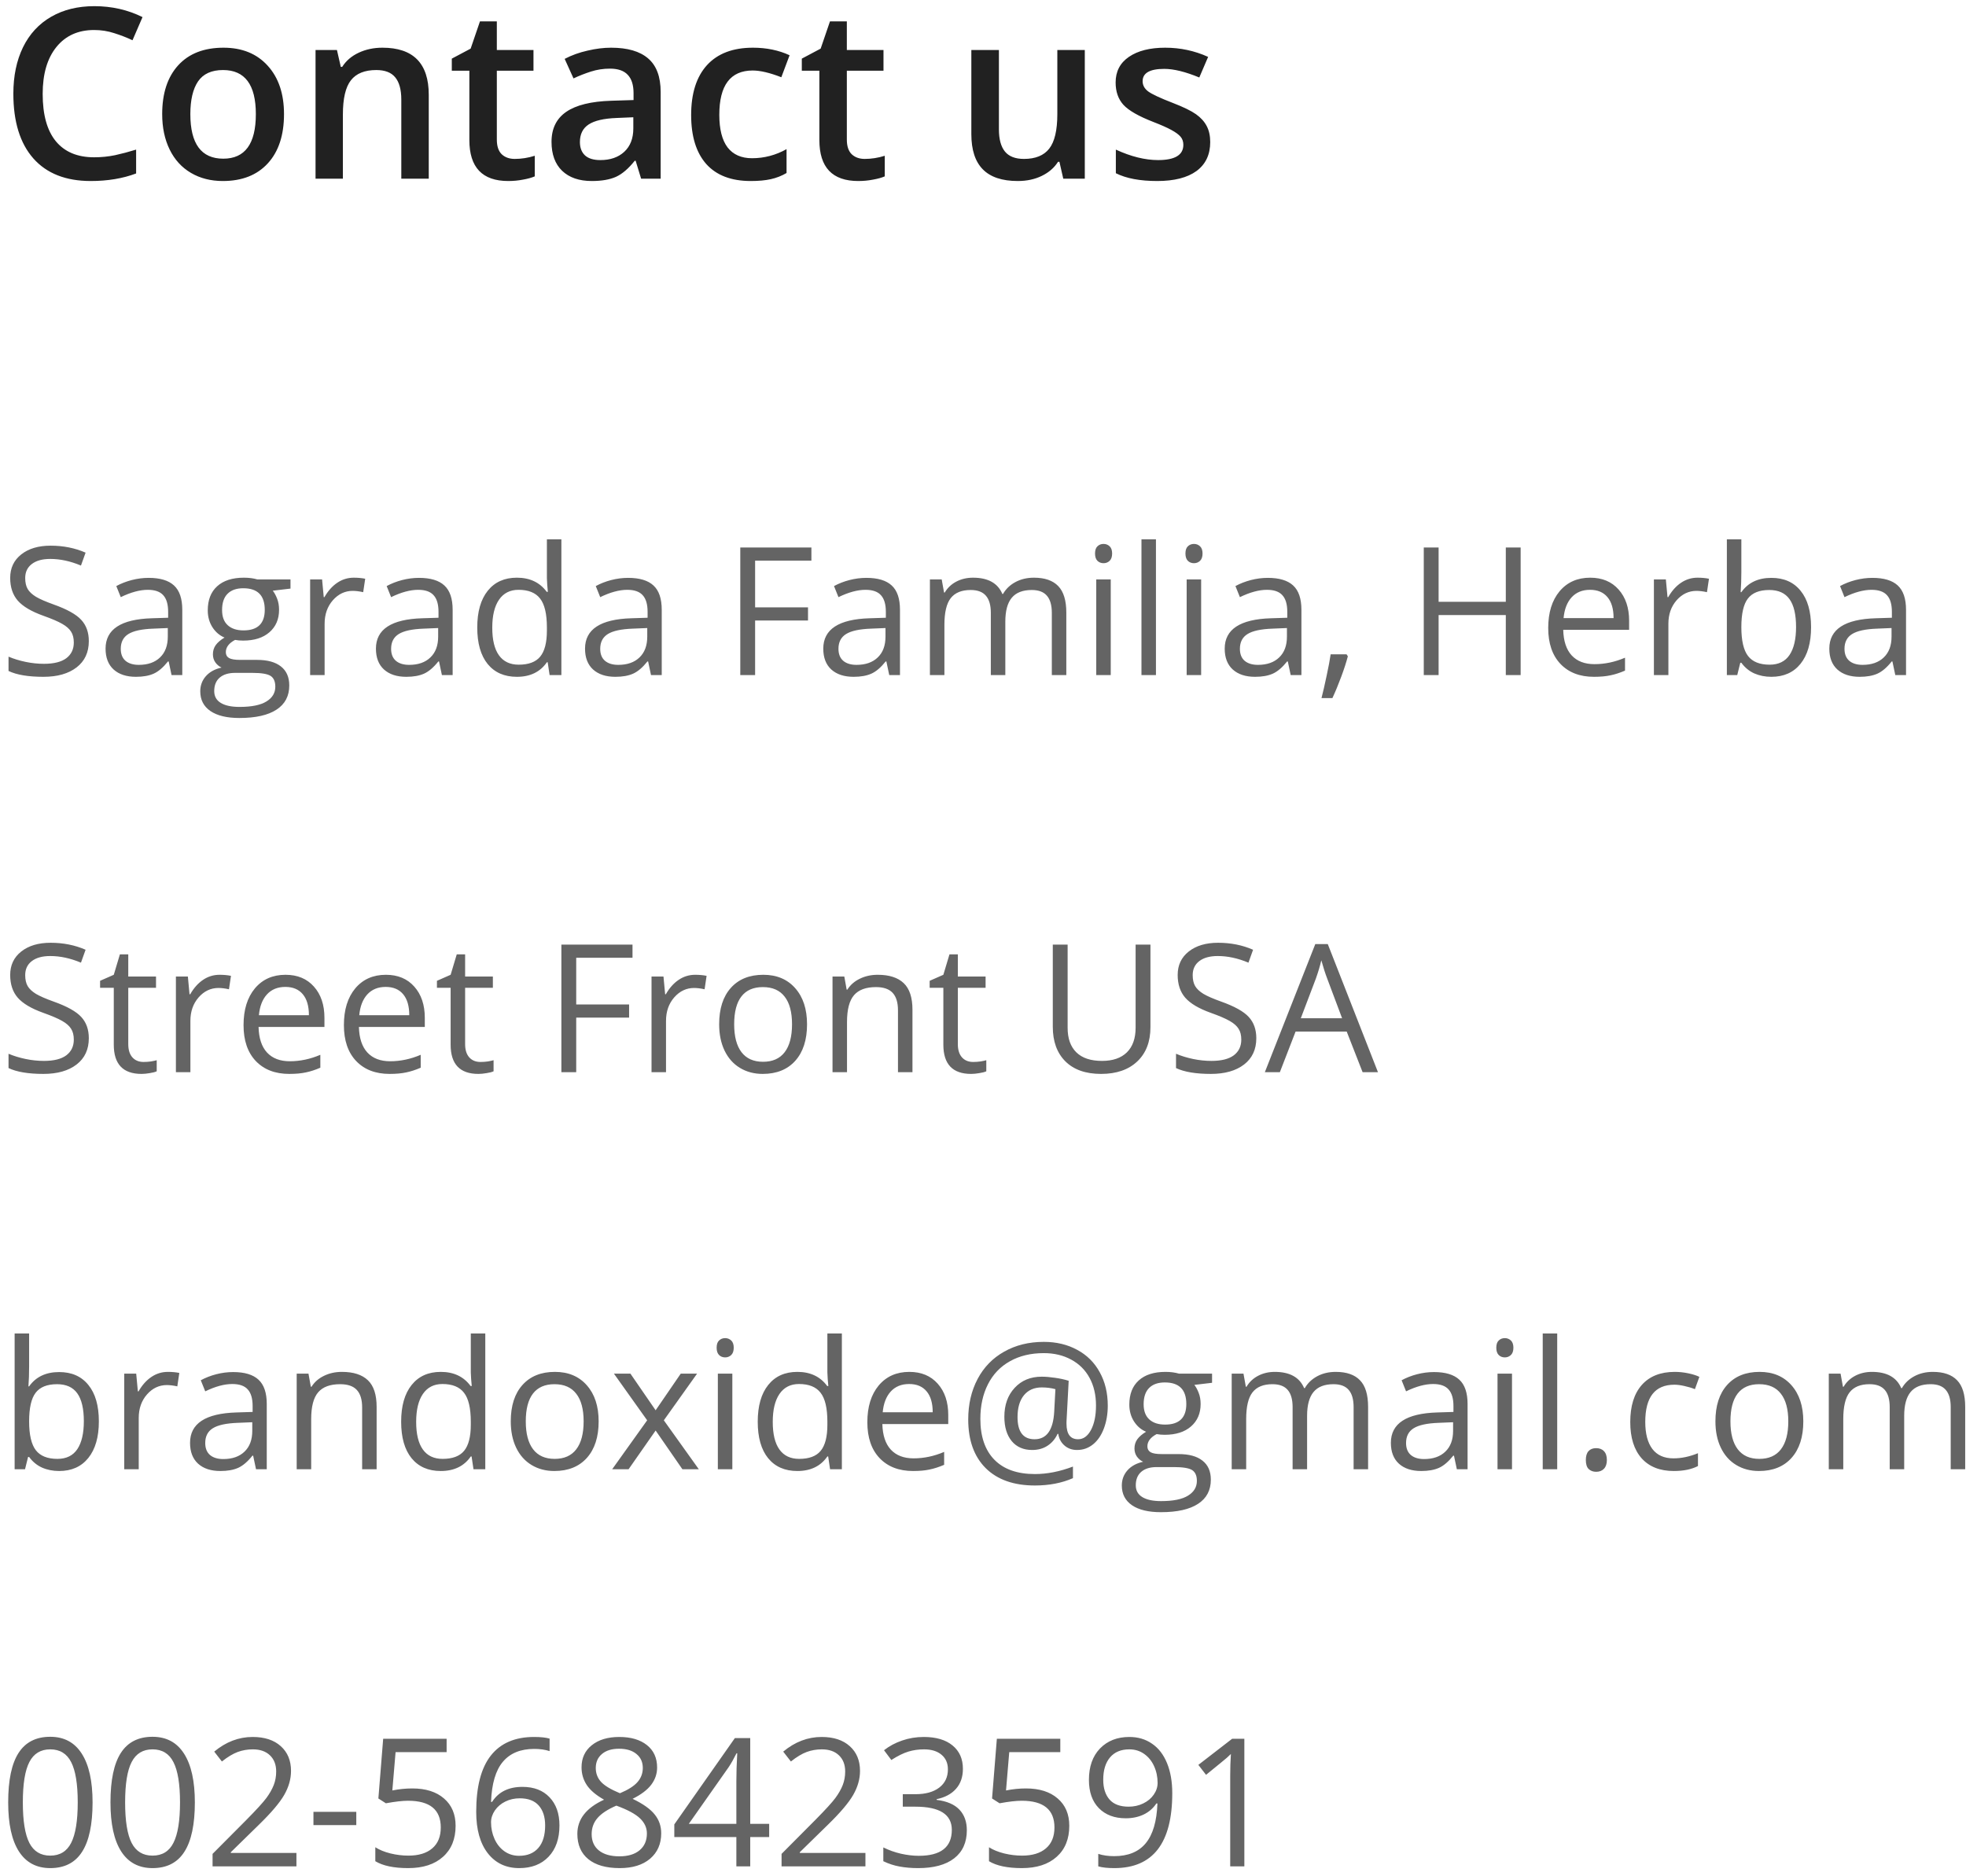 <svg width="198" height="189" viewBox="0 0 198 189" fill="none" xmlns="http://www.w3.org/2000/svg">
<path d="M9.478 3.023C7.869 3.023 6.603 3.594 5.681 4.734C4.759 5.875 4.298 7.449 4.298 9.457C4.298 11.559 4.74 13.148 5.623 14.227C6.513 15.305 7.798 15.844 9.478 15.844C10.205 15.844 10.908 15.773 11.588 15.633C12.267 15.484 12.974 15.297 13.709 15.07V17.473C12.365 17.98 10.841 18.234 9.138 18.234C6.63 18.234 4.705 17.477 3.361 15.961C2.017 14.438 1.345 12.262 1.345 9.434C1.345 7.652 1.67 6.094 2.318 4.758C2.974 3.422 3.92 2.398 5.154 1.688C6.388 0.977 7.838 0.621 9.502 0.621C11.252 0.621 12.869 0.988 14.353 1.723L13.345 4.055C12.767 3.781 12.154 3.543 11.505 3.34C10.865 3.129 10.189 3.023 9.478 3.023ZM28.603 11.496C28.603 13.613 28.06 15.266 26.974 16.453C25.888 17.641 24.377 18.234 22.439 18.234C21.228 18.234 20.158 17.961 19.228 17.414C18.299 16.867 17.584 16.082 17.084 15.059C16.584 14.035 16.334 12.848 16.334 11.496C16.334 9.395 16.873 7.754 17.951 6.574C19.029 5.395 20.549 4.805 22.509 4.805C24.384 4.805 25.869 5.41 26.962 6.621C28.056 7.824 28.603 9.449 28.603 11.496ZM19.17 11.496C19.17 14.488 20.275 15.984 22.486 15.984C24.674 15.984 25.767 14.488 25.767 11.496C25.767 8.535 24.666 7.055 22.462 7.055C21.306 7.055 20.466 7.438 19.943 8.203C19.427 8.969 19.17 10.066 19.17 11.496ZM43.181 18H40.416V10.031C40.416 9.031 40.212 8.285 39.806 7.793C39.408 7.301 38.771 7.055 37.896 7.055C36.732 7.055 35.88 7.398 35.341 8.086C34.802 8.773 34.533 9.926 34.533 11.543V18H31.779V5.039H33.935L34.322 6.738H34.462C34.853 6.121 35.408 5.645 36.127 5.309C36.845 4.973 37.642 4.805 38.517 4.805C41.627 4.805 43.181 6.387 43.181 9.551V18ZM51.841 16.008C52.513 16.008 53.185 15.902 53.857 15.691V17.766C53.552 17.898 53.158 18.008 52.673 18.094C52.197 18.188 51.701 18.234 51.185 18.234C48.576 18.234 47.271 16.859 47.271 14.109V7.125H45.502V5.906L47.4 4.898L48.337 2.156H50.037V5.039H53.728V7.125H50.037V14.062C50.037 14.727 50.201 15.219 50.529 15.539C50.865 15.852 51.302 16.008 51.841 16.008ZM64.568 18L64.017 16.195H63.923C63.298 16.984 62.67 17.523 62.037 17.812C61.404 18.094 60.591 18.234 59.599 18.234C58.326 18.234 57.33 17.891 56.611 17.203C55.9 16.516 55.545 15.543 55.545 14.285C55.545 12.949 56.041 11.941 57.033 11.262C58.025 10.582 59.537 10.211 61.568 10.148L63.806 10.078V9.387C63.806 8.559 63.611 7.941 63.22 7.535C62.837 7.121 62.24 6.914 61.427 6.914C60.763 6.914 60.127 7.012 59.517 7.207C58.908 7.402 58.322 7.633 57.759 7.898L56.869 5.93C57.572 5.562 58.341 5.285 59.177 5.098C60.013 4.902 60.802 4.805 61.545 4.805C63.193 4.805 64.435 5.164 65.271 5.883C66.115 6.602 66.537 7.73 66.537 9.27V18H64.568ZM60.466 16.125C61.466 16.125 62.267 15.848 62.869 15.293C63.478 14.73 63.783 13.945 63.783 12.938V11.812L62.119 11.883C60.822 11.93 59.877 12.148 59.283 12.539C58.697 12.922 58.404 13.512 58.404 14.309C58.404 14.887 58.576 15.336 58.92 15.656C59.263 15.969 59.779 16.125 60.466 16.125ZM75.607 18.234C73.646 18.234 72.154 17.664 71.13 16.523C70.115 15.375 69.607 13.73 69.607 11.59C69.607 9.41 70.138 7.734 71.201 6.562C72.271 5.391 73.814 4.805 75.83 4.805C77.197 4.805 78.427 5.059 79.521 5.566L78.689 7.781C77.525 7.328 76.564 7.102 75.806 7.102C73.564 7.102 72.443 8.59 72.443 11.566C72.443 13.02 72.72 14.113 73.275 14.848C73.838 15.574 74.658 15.938 75.736 15.938C76.963 15.938 78.123 15.633 79.216 15.023V17.426C78.724 17.715 78.197 17.922 77.634 18.047C77.08 18.172 76.404 18.234 75.607 18.234ZM87.091 16.008C87.763 16.008 88.435 15.902 89.107 15.691V17.766C88.802 17.898 88.408 18.008 87.924 18.094C87.447 18.188 86.951 18.234 86.435 18.234C83.826 18.234 82.521 16.859 82.521 14.109V7.125H80.752V5.906L82.65 4.898L83.588 2.156H85.287V5.039H88.978V7.125H85.287V14.062C85.287 14.727 85.451 15.219 85.779 15.539C86.115 15.852 86.552 16.008 87.091 16.008ZM107.084 18L106.697 16.301H106.556C106.173 16.902 105.627 17.375 104.916 17.719C104.213 18.062 103.408 18.234 102.502 18.234C100.931 18.234 99.759 17.844 98.986 17.062C98.213 16.281 97.826 15.098 97.826 13.512V5.039H100.603V13.031C100.603 14.023 100.806 14.77 101.213 15.27C101.619 15.762 102.255 16.008 103.123 16.008C104.279 16.008 105.127 15.664 105.666 14.977C106.213 14.281 106.486 13.121 106.486 11.496V5.039H109.252V18H107.084ZM121.884 14.309C121.884 15.574 121.423 16.547 120.502 17.227C119.58 17.898 118.259 18.234 116.541 18.234C114.814 18.234 113.427 17.973 112.38 17.449V15.07C113.904 15.773 115.322 16.125 116.634 16.125C118.33 16.125 119.177 15.613 119.177 14.59C119.177 14.262 119.084 13.988 118.896 13.77C118.709 13.551 118.4 13.324 117.97 13.09C117.541 12.855 116.943 12.59 116.177 12.293C114.685 11.715 113.673 11.137 113.142 10.559C112.619 9.98 112.357 9.23 112.357 8.309C112.357 7.199 112.802 6.34 113.693 5.73C114.591 5.113 115.81 4.805 117.349 4.805C118.873 4.805 120.314 5.113 121.673 5.73L120.783 7.805C119.384 7.227 118.209 6.938 117.255 6.938C115.802 6.938 115.076 7.352 115.076 8.18C115.076 8.586 115.263 8.93 115.638 9.211C116.021 9.492 116.849 9.879 118.123 10.371C119.193 10.785 119.97 11.164 120.455 11.508C120.939 11.852 121.298 12.25 121.533 12.703C121.767 13.148 121.884 13.684 121.884 14.309Z" fill="#212121"/>
<path d="M8.945 64.581C8.945 65.712 8.535 66.594 7.714 67.227C6.894 67.859 5.781 68.176 4.375 68.176C2.851 68.176 1.679 67.98 0.859 67.587V66.145C1.386 66.368 1.961 66.544 2.582 66.673C3.203 66.802 3.818 66.866 4.427 66.866C5.423 66.866 6.173 66.679 6.677 66.304C7.181 65.923 7.433 65.395 7.433 64.722C7.433 64.276 7.342 63.913 7.161 63.632C6.985 63.345 6.686 63.081 6.264 62.841C5.848 62.601 5.213 62.328 4.357 62.023C3.162 61.596 2.306 61.089 1.791 60.503C1.281 59.917 1.026 59.152 1.026 58.209C1.026 57.219 1.398 56.431 2.142 55.845C2.886 55.259 3.871 54.966 5.095 54.966C6.373 54.966 7.547 55.2 8.62 55.669L8.154 56.97C7.093 56.524 6.062 56.302 5.06 56.302C4.269 56.302 3.651 56.472 3.206 56.812C2.76 57.151 2.538 57.623 2.538 58.227C2.538 58.672 2.62 59.038 2.784 59.325C2.948 59.606 3.223 59.867 3.61 60.107C4.003 60.342 4.6 60.602 5.403 60.89C6.751 61.37 7.676 61.886 8.18 62.437C8.69 62.987 8.945 63.702 8.945 64.581ZM17.277 68L16.987 66.629H16.917C16.436 67.232 15.956 67.643 15.475 67.859C15.001 68.07 14.406 68.176 13.691 68.176C12.736 68.176 11.986 67.93 11.441 67.438C10.902 66.945 10.632 66.245 10.632 65.337C10.632 63.392 12.188 62.372 15.299 62.278L16.934 62.226V61.628C16.934 60.872 16.77 60.315 16.442 59.958C16.12 59.595 15.601 59.413 14.886 59.413C14.084 59.413 13.175 59.659 12.162 60.151L11.713 59.035C12.188 58.777 12.707 58.575 13.269 58.429C13.838 58.282 14.406 58.209 14.974 58.209C16.123 58.209 16.972 58.464 17.523 58.974C18.08 59.483 18.358 60.301 18.358 61.426V68H17.277ZM13.981 66.972C14.889 66.972 15.601 66.723 16.117 66.225C16.638 65.727 16.899 65.029 16.899 64.133V63.263L15.44 63.324C14.28 63.365 13.442 63.547 12.926 63.869C12.417 64.186 12.162 64.681 12.162 65.355C12.162 65.882 12.32 66.283 12.636 66.559C12.959 66.834 13.407 66.972 13.981 66.972ZM29.256 58.367V59.29L27.472 59.501C27.636 59.706 27.783 59.976 27.912 60.31C28.041 60.638 28.105 61.01 28.105 61.426C28.105 62.369 27.783 63.122 27.138 63.685C26.494 64.247 25.609 64.528 24.484 64.528C24.197 64.528 23.927 64.505 23.675 64.458C23.054 64.786 22.744 65.199 22.744 65.697C22.744 65.961 22.852 66.157 23.069 66.286C23.286 66.409 23.658 66.471 24.185 66.471H25.89C26.933 66.471 27.733 66.69 28.29 67.13C28.852 67.569 29.133 68.208 29.133 69.046C29.133 70.112 28.706 70.924 27.85 71.481C26.995 72.043 25.747 72.324 24.106 72.324C22.846 72.324 21.874 72.09 21.188 71.621C20.508 71.152 20.169 70.49 20.169 69.635C20.169 69.049 20.356 68.542 20.731 68.114C21.106 67.686 21.633 67.397 22.313 67.244C22.067 67.133 21.859 66.96 21.689 66.726C21.525 66.491 21.443 66.219 21.443 65.908C21.443 65.557 21.537 65.249 21.724 64.985C21.912 64.722 22.208 64.467 22.612 64.221C22.114 64.016 21.707 63.667 21.39 63.175C21.08 62.683 20.924 62.12 20.924 61.487C20.924 60.433 21.241 59.621 21.874 59.053C22.506 58.478 23.403 58.191 24.563 58.191C25.067 58.191 25.521 58.25 25.925 58.367H29.256ZM21.575 69.617C21.575 70.139 21.795 70.534 22.234 70.804C22.674 71.073 23.303 71.208 24.124 71.208C25.348 71.208 26.253 71.023 26.84 70.654C27.431 70.291 27.727 69.796 27.727 69.169C27.727 68.647 27.566 68.284 27.244 68.079C26.922 67.88 26.315 67.78 25.424 67.78H23.675C23.013 67.78 22.498 67.939 22.128 68.255C21.759 68.571 21.575 69.025 21.575 69.617ZM22.366 61.452C22.366 62.126 22.556 62.636 22.937 62.981C23.318 63.327 23.848 63.5 24.528 63.5C25.952 63.5 26.664 62.809 26.664 61.426C26.664 59.978 25.943 59.255 24.502 59.255C23.816 59.255 23.289 59.44 22.92 59.809C22.55 60.178 22.366 60.726 22.366 61.452ZM35.629 58.191C36.056 58.191 36.44 58.227 36.78 58.297L36.578 59.65C36.179 59.562 35.828 59.519 35.523 59.519C34.744 59.519 34.076 59.835 33.519 60.468C32.968 61.101 32.693 61.889 32.693 62.832V68H31.234V58.367H32.438L32.605 60.151H32.675C33.033 59.524 33.464 59.041 33.967 58.701C34.471 58.361 35.025 58.191 35.629 58.191ZM44.505 68L44.215 66.629H44.145C43.665 67.232 43.184 67.643 42.704 67.859C42.229 68.07 41.634 68.176 40.92 68.176C39.965 68.176 39.215 67.93 38.67 67.438C38.13 66.945 37.861 66.245 37.861 65.337C37.861 63.392 39.417 62.372 42.528 62.278L44.163 62.226V61.628C44.163 60.872 43.999 60.315 43.67 59.958C43.348 59.595 42.83 59.413 42.115 59.413C41.312 59.413 40.404 59.659 39.39 60.151L38.942 59.035C39.417 58.777 39.935 58.575 40.498 58.429C41.066 58.282 41.634 58.209 42.203 58.209C43.351 58.209 44.201 58.464 44.752 58.974C45.308 59.483 45.587 60.301 45.587 61.426V68H44.505ZM41.21 66.972C42.118 66.972 42.83 66.723 43.345 66.225C43.867 65.727 44.128 65.029 44.128 64.133V63.263L42.669 63.324C41.508 63.365 40.67 63.547 40.155 63.869C39.645 64.186 39.39 64.681 39.39 65.355C39.39 65.882 39.548 66.283 39.865 66.559C40.187 66.834 40.635 66.972 41.21 66.972ZM55.158 66.708H55.079C54.405 67.686 53.397 68.176 52.055 68.176C50.795 68.176 49.814 67.745 49.111 66.884C48.414 66.022 48.065 64.798 48.065 63.21C48.065 61.622 48.417 60.389 49.12 59.51C49.823 58.631 50.801 58.191 52.055 58.191C53.362 58.191 54.364 58.666 55.061 59.615H55.175L55.114 58.921L55.079 58.244V54.324H56.538V68H55.351L55.158 66.708ZM52.24 66.954C53.236 66.954 53.957 66.685 54.402 66.145C54.853 65.601 55.079 64.725 55.079 63.518V63.21C55.079 61.845 54.85 60.872 54.393 60.292C53.942 59.706 53.218 59.413 52.222 59.413C51.367 59.413 50.711 59.747 50.254 60.415C49.802 61.077 49.577 62.015 49.577 63.227C49.577 64.458 49.802 65.387 50.254 66.014C50.705 66.641 51.367 66.954 52.24 66.954ZM65.564 68L65.274 66.629H65.204C64.723 67.232 64.243 67.643 63.762 67.859C63.288 68.07 62.693 68.176 61.978 68.176C61.023 68.176 60.273 67.93 59.728 67.438C59.189 66.945 58.92 66.245 58.92 65.337C58.92 63.392 60.475 62.372 63.587 62.278L65.221 62.226V61.628C65.221 60.872 65.057 60.315 64.729 59.958C64.407 59.595 63.888 59.413 63.173 59.413C62.371 59.413 61.462 59.659 60.449 60.151L60.001 59.035C60.475 58.777 60.994 58.575 61.556 58.429C62.125 58.282 62.693 58.209 63.261 58.209C64.41 58.209 65.259 58.464 65.81 58.974C66.367 59.483 66.645 60.301 66.645 61.426V68H65.564ZM62.268 66.972C63.176 66.972 63.888 66.723 64.404 66.225C64.925 65.727 65.186 65.029 65.186 64.133V63.263L63.727 63.324C62.567 63.365 61.729 63.547 61.214 63.869C60.704 64.186 60.449 64.681 60.449 65.355C60.449 65.882 60.607 66.283 60.923 66.559C61.246 66.834 61.694 66.972 62.268 66.972ZM76.049 68H74.555V55.15H81.718V56.477H76.049V61.18H81.376V62.507H76.049V68ZM89.558 68L89.268 66.629H89.198C88.717 67.232 88.237 67.643 87.757 67.859C87.282 68.07 86.687 68.176 85.972 68.176C85.017 68.176 84.267 67.93 83.722 67.438C83.183 66.945 82.914 66.245 82.914 65.337C82.914 63.392 84.469 62.372 87.581 62.278L89.216 62.226V61.628C89.216 60.872 89.051 60.315 88.723 59.958C88.401 59.595 87.882 59.413 87.168 59.413C86.365 59.413 85.457 59.659 84.443 60.151L83.995 59.035C84.469 58.777 84.988 58.575 85.55 58.429C86.119 58.282 86.687 58.209 87.255 58.209C88.404 58.209 89.254 58.464 89.804 58.974C90.361 59.483 90.639 60.301 90.639 61.426V68H89.558ZM86.262 66.972C87.171 66.972 87.882 66.723 88.398 66.225C88.92 65.727 89.18 65.029 89.18 64.133V63.263L87.721 63.324C86.561 63.365 85.723 63.547 85.208 63.869C84.698 64.186 84.443 64.681 84.443 65.355C84.443 65.882 84.601 66.283 84.918 66.559C85.24 66.834 85.688 66.972 86.262 66.972ZM105.932 68V61.733C105.932 60.966 105.768 60.392 105.44 60.011C105.112 59.624 104.602 59.431 103.911 59.431C103.003 59.431 102.332 59.691 101.898 60.213C101.464 60.734 101.248 61.537 101.248 62.621V68H99.789V61.733C99.789 60.966 99.625 60.392 99.296 60.011C98.968 59.624 98.456 59.431 97.758 59.431C96.844 59.431 96.174 59.706 95.746 60.257C95.324 60.802 95.113 61.698 95.113 62.946V68H93.654V58.367H94.841L95.078 59.685H95.148C95.424 59.217 95.81 58.851 96.308 58.587C96.812 58.323 97.375 58.191 97.996 58.191C99.502 58.191 100.486 58.736 100.949 59.826H101.019C101.306 59.322 101.722 58.924 102.267 58.631C102.812 58.338 103.433 58.191 104.13 58.191C105.22 58.191 106.035 58.473 106.574 59.035C107.119 59.592 107.391 60.485 107.391 61.716V68H105.932ZM111.865 68H110.406V58.367H111.865V68ZM110.283 55.757C110.283 55.423 110.365 55.18 110.529 55.027C110.693 54.869 110.898 54.79 111.144 54.79C111.379 54.79 111.581 54.869 111.751 55.027C111.921 55.185 112.005 55.429 112.005 55.757C112.005 56.085 111.921 56.331 111.751 56.495C111.581 56.653 111.379 56.732 111.144 56.732C110.898 56.732 110.693 56.653 110.529 56.495C110.365 56.331 110.283 56.085 110.283 55.757ZM116.418 68H114.959V54.324H116.418V68ZM120.97 68H119.511V58.367H120.97V68ZM119.388 55.757C119.388 55.423 119.47 55.18 119.634 55.027C119.798 54.869 120.004 54.79 120.25 54.79C120.484 54.79 120.686 54.869 120.856 55.027C121.026 55.185 121.111 55.429 121.111 55.757C121.111 56.085 121.026 56.331 120.856 56.495C120.686 56.653 120.484 56.732 120.25 56.732C120.004 56.732 119.798 56.653 119.634 56.495C119.47 56.331 119.388 56.085 119.388 55.757ZM129.988 68L129.698 66.629H129.628C129.147 67.232 128.667 67.643 128.186 67.859C127.712 68.07 127.117 68.176 126.402 68.176C125.447 68.176 124.697 67.93 124.152 67.438C123.613 66.945 123.343 66.245 123.343 65.337C123.343 63.392 124.899 62.372 128.01 62.278L129.645 62.226V61.628C129.645 60.872 129.481 60.315 129.153 59.958C128.831 59.595 128.312 59.413 127.597 59.413C126.795 59.413 125.886 59.659 124.873 60.151L124.424 59.035C124.899 58.777 125.418 58.575 125.98 58.429C126.548 58.282 127.117 58.209 127.685 58.209C128.834 58.209 129.683 58.464 130.234 58.974C130.791 59.483 131.069 60.301 131.069 61.426V68H129.988ZM126.692 66.972C127.6 66.972 128.312 66.723 128.828 66.225C129.349 65.727 129.61 65.029 129.61 64.133V63.263L128.151 63.324C126.991 63.365 126.153 63.547 125.637 63.869C125.128 64.186 124.873 64.681 124.873 65.355C124.873 65.882 125.031 66.283 125.347 66.559C125.67 66.834 126.118 66.972 126.692 66.972ZM135.613 65.908L135.745 66.11C135.592 66.696 135.373 67.376 135.086 68.149C134.798 68.929 134.5 69.652 134.189 70.32H133.09C133.249 69.711 133.422 68.958 133.609 68.061C133.802 67.165 133.937 66.447 134.013 65.908H135.613ZM153.147 68H151.653V61.953H144.885V68H143.391V55.15H144.885V60.617H151.653V55.15H153.147V68ZM160.53 68.176C159.106 68.176 157.981 67.742 157.155 66.875C156.335 66.008 155.924 64.804 155.924 63.263C155.924 61.71 156.305 60.477 157.067 59.562C157.835 58.648 158.863 58.191 160.152 58.191C161.359 58.191 162.314 58.59 163.017 59.387C163.72 60.178 164.072 61.224 164.072 62.524V63.447H157.436C157.465 64.578 157.75 65.436 158.289 66.022C158.834 66.608 159.598 66.901 160.583 66.901C161.62 66.901 162.645 66.685 163.659 66.251V67.552C163.143 67.774 162.654 67.933 162.191 68.026C161.734 68.126 161.18 68.176 160.53 68.176ZM160.134 59.413C159.361 59.413 158.743 59.665 158.28 60.169C157.823 60.673 157.553 61.37 157.471 62.261H162.507C162.507 61.341 162.302 60.638 161.892 60.151C161.482 59.659 160.896 59.413 160.134 59.413ZM170.963 58.191C171.39 58.191 171.774 58.227 172.114 58.297L171.912 59.65C171.513 59.562 171.162 59.519 170.857 59.519C170.078 59.519 169.41 59.835 168.853 60.468C168.302 61.101 168.027 61.889 168.027 62.832V68H166.568V58.367H167.772L167.939 60.151H168.009C168.367 59.524 168.797 59.041 169.301 58.701C169.805 58.361 170.359 58.191 170.963 58.191ZM178.398 58.209C179.664 58.209 180.645 58.643 181.342 59.51C182.046 60.371 182.397 61.593 182.397 63.175C182.397 64.757 182.043 65.987 181.334 66.866C180.63 67.739 179.652 68.176 178.398 68.176C177.771 68.176 177.197 68.061 176.675 67.833C176.16 67.599 175.726 67.241 175.375 66.761H175.269L174.962 68H173.916V54.324H175.375V57.647C175.375 58.391 175.351 59.059 175.304 59.65H175.375C176.054 58.69 177.062 58.209 178.398 58.209ZM178.187 59.431C177.191 59.431 176.473 59.718 176.034 60.292C175.594 60.86 175.375 61.821 175.375 63.175C175.375 64.528 175.6 65.498 176.051 66.084C176.503 66.664 177.226 66.954 178.222 66.954C179.119 66.954 179.787 66.629 180.226 65.978C180.666 65.322 180.885 64.382 180.885 63.157C180.885 61.903 180.666 60.969 180.226 60.353C179.787 59.738 179.107 59.431 178.187 59.431ZM190.879 68L190.589 66.629H190.518C190.038 67.232 189.557 67.643 189.077 67.859C188.602 68.07 188.007 68.176 187.293 68.176C186.338 68.176 185.588 67.93 185.043 67.438C184.504 66.945 184.234 66.245 184.234 65.337C184.234 63.392 185.79 62.372 188.901 62.278L190.536 62.226V61.628C190.536 60.872 190.372 60.315 190.044 59.958C189.721 59.595 189.203 59.413 188.488 59.413C187.685 59.413 186.777 59.659 185.763 60.151L185.315 59.035C185.79 58.777 186.308 58.575 186.871 58.429C187.439 58.282 188.007 58.209 188.576 58.209C189.724 58.209 190.574 58.464 191.125 58.974C191.681 59.483 191.96 60.301 191.96 61.426V68H190.879ZM187.583 66.972C188.491 66.972 189.203 66.723 189.718 66.225C190.24 65.727 190.501 65.029 190.501 64.133V63.263L189.042 63.324C187.881 63.365 187.044 63.547 186.528 63.869C186.018 64.186 185.763 64.681 185.763 65.355C185.763 65.882 185.922 66.283 186.238 66.559C186.56 66.834 187.008 66.972 187.583 66.972ZM8.945 104.581C8.945 105.712 8.535 106.594 7.714 107.227C6.894 107.859 5.781 108.176 4.375 108.176C2.851 108.176 1.679 107.979 0.859 107.587V106.146C1.386 106.368 1.961 106.544 2.582 106.673C3.203 106.802 3.818 106.866 4.427 106.866C5.423 106.866 6.173 106.679 6.677 106.304C7.181 105.923 7.433 105.396 7.433 104.722C7.433 104.276 7.342 103.913 7.161 103.632C6.985 103.345 6.686 103.081 6.264 102.841C5.848 102.601 5.213 102.328 4.357 102.023C3.162 101.596 2.306 101.089 1.791 100.503C1.281 99.917 1.026 99.152 1.026 98.209C1.026 97.219 1.398 96.431 2.142 95.845C2.886 95.259 3.871 94.966 5.095 94.966C6.373 94.966 7.547 95.2 8.62 95.669L8.154 96.97C7.093 96.524 6.062 96.302 5.06 96.302C4.269 96.302 3.651 96.472 3.206 96.811C2.76 97.151 2.538 97.623 2.538 98.227C2.538 98.672 2.62 99.038 2.784 99.325C2.948 99.606 3.223 99.867 3.61 100.107C4.003 100.342 4.6 100.603 5.403 100.89C6.751 101.37 7.676 101.886 8.18 102.437C8.69 102.987 8.945 103.702 8.945 104.581ZM14.464 106.972C14.722 106.972 14.971 106.954 15.211 106.919C15.452 106.878 15.642 106.837 15.783 106.796V107.912C15.625 107.988 15.39 108.05 15.08 108.097C14.775 108.149 14.5 108.176 14.254 108.176C12.39 108.176 11.459 107.194 11.459 105.231V99.501H10.079V98.798L11.459 98.191L12.074 96.135H12.918V98.367H15.713V99.501H12.918V105.17C12.918 105.75 13.055 106.195 13.331 106.506C13.606 106.816 13.984 106.972 14.464 106.972ZM22.111 98.191C22.539 98.191 22.922 98.227 23.262 98.297L23.06 99.65C22.662 99.562 22.31 99.519 22.006 99.519C21.226 99.519 20.558 99.835 20.002 100.468C19.451 101.101 19.175 101.889 19.175 102.832V108H17.716V98.367H18.921L19.087 100.151H19.158C19.515 99.524 19.946 99.041 20.45 98.701C20.954 98.361 21.507 98.191 22.111 98.191ZM29.133 108.176C27.71 108.176 26.585 107.742 25.758 106.875C24.938 106.008 24.528 104.804 24.528 103.263C24.528 101.71 24.909 100.477 25.671 99.562C26.438 98.648 27.466 98.191 28.756 98.191C29.962 98.191 30.918 98.59 31.621 99.387C32.324 100.178 32.675 101.224 32.675 102.524V103.447H26.04C26.069 104.578 26.353 105.437 26.892 106.022C27.437 106.608 28.202 106.901 29.186 106.901C30.223 106.901 31.249 106.685 32.262 106.251V107.552C31.747 107.774 31.257 107.933 30.795 108.026C30.337 108.126 29.784 108.176 29.133 108.176ZM28.738 99.413C27.965 99.413 27.346 99.665 26.883 100.169C26.426 100.673 26.157 101.37 26.075 102.261H31.111C31.111 101.341 30.906 100.638 30.496 100.151C30.086 99.659 29.5 99.413 28.738 99.413ZM39.241 108.176C37.817 108.176 36.692 107.742 35.866 106.875C35.045 106.008 34.635 104.804 34.635 103.263C34.635 101.71 35.016 100.477 35.778 99.562C36.545 98.648 37.574 98.191 38.863 98.191C40.07 98.191 41.025 98.59 41.728 99.387C42.431 100.178 42.783 101.224 42.783 102.524V103.447H36.147C36.176 104.578 36.461 105.437 37 106.022C37.545 106.608 38.309 106.901 39.294 106.901C40.331 106.901 41.356 106.685 42.37 106.251V107.552C41.854 107.774 41.365 107.933 40.902 108.026C40.445 108.126 39.891 108.176 39.241 108.176ZM38.845 99.413C38.072 99.413 37.454 99.665 36.991 100.169C36.534 100.673 36.264 101.37 36.182 102.261H41.218C41.218 101.341 41.013 100.638 40.603 100.151C40.193 99.659 39.607 99.413 38.845 99.413ZM48.39 106.972C48.648 106.972 48.897 106.954 49.137 106.919C49.378 106.878 49.568 106.837 49.709 106.796V107.912C49.55 107.988 49.316 108.05 49.005 108.097C48.701 108.149 48.425 108.176 48.179 108.176C46.316 108.176 45.384 107.194 45.384 105.231V99.501H44.005V98.798L45.384 98.191L46 96.135H46.843V98.367H49.638V99.501H46.843V105.17C46.843 105.75 46.981 106.195 47.257 106.506C47.532 106.816 47.91 106.972 48.39 106.972ZM58.032 108H56.538V95.15H63.701V96.478H58.032V101.18H63.358V102.507H58.032V108ZM70.011 98.191C70.439 98.191 70.823 98.227 71.163 98.297L70.961 99.65C70.562 99.562 70.211 99.519 69.906 99.519C69.127 99.519 68.459 99.835 67.902 100.468C67.351 101.101 67.076 101.889 67.076 102.832V108H65.617V98.367H66.821L66.988 100.151H67.058C67.416 99.524 67.846 99.041 68.35 98.701C68.854 98.361 69.408 98.191 70.011 98.191ZM81.279 103.175C81.279 104.745 80.883 105.973 80.092 106.857C79.301 107.736 78.209 108.176 76.814 108.176C75.953 108.176 75.188 107.974 74.52 107.569C73.852 107.165 73.337 106.585 72.973 105.829C72.61 105.073 72.428 104.188 72.428 103.175C72.428 101.604 72.821 100.383 73.606 99.51C74.391 98.631 75.481 98.191 76.876 98.191C78.223 98.191 79.293 98.64 80.084 99.536C80.88 100.433 81.279 101.646 81.279 103.175ZM73.94 103.175C73.94 104.405 74.186 105.343 74.678 105.987C75.171 106.632 75.894 106.954 76.849 106.954C77.804 106.954 78.528 106.635 79.02 105.996C79.518 105.352 79.767 104.411 79.767 103.175C79.767 101.95 79.518 101.021 79.02 100.389C78.528 99.75 77.799 99.431 76.832 99.431C75.877 99.431 75.156 99.744 74.67 100.371C74.183 100.998 73.94 101.933 73.94 103.175ZM90.437 108V101.769C90.437 100.983 90.258 100.397 89.901 100.011C89.544 99.624 88.984 99.431 88.222 99.431C87.215 99.431 86.476 99.703 86.007 100.248C85.539 100.793 85.304 101.692 85.304 102.946V108H83.845V98.367H85.032L85.269 99.686H85.34C85.638 99.211 86.057 98.845 86.596 98.587C87.135 98.323 87.736 98.191 88.398 98.191C89.558 98.191 90.431 98.473 91.017 99.035C91.603 99.592 91.896 100.485 91.896 101.716V108H90.437ZM98.013 106.972C98.271 106.972 98.52 106.954 98.76 106.919C99.001 106.878 99.191 106.837 99.332 106.796V107.912C99.174 107.988 98.939 108.05 98.629 108.097C98.324 108.149 98.049 108.176 97.802 108.176C95.939 108.176 95.007 107.194 95.007 105.231V99.501H93.628V98.798L95.007 98.191L95.623 96.135H96.466V98.367H99.261V99.501H96.466V105.17C96.466 105.75 96.604 106.195 96.879 106.506C97.155 106.816 97.533 106.972 98.013 106.972ZM115.864 95.15V103.465C115.864 104.93 115.422 106.081 114.537 106.919C113.652 107.757 112.436 108.176 110.889 108.176C109.342 108.176 108.144 107.754 107.295 106.91C106.451 106.066 106.029 104.906 106.029 103.43V95.15H107.523V103.535C107.523 104.607 107.816 105.431 108.402 106.005C108.988 106.579 109.849 106.866 110.986 106.866C112.07 106.866 112.905 106.579 113.491 106.005C114.077 105.425 114.37 104.596 114.37 103.518V95.15H115.864ZM126.525 104.581C126.525 105.712 126.115 106.594 125.295 107.227C124.474 107.859 123.361 108.176 121.955 108.176C120.431 108.176 119.259 107.979 118.439 107.587V106.146C118.966 106.368 119.541 106.544 120.162 106.673C120.783 106.802 121.398 106.866 122.007 106.866C123.004 106.866 123.754 106.679 124.257 106.304C124.761 105.923 125.013 105.396 125.013 104.722C125.013 104.276 124.922 103.913 124.741 103.632C124.565 103.345 124.266 103.081 123.844 102.841C123.428 102.601 122.793 102.328 121.937 102.023C120.742 101.596 119.886 101.089 119.371 100.503C118.861 99.917 118.606 99.152 118.606 98.209C118.606 97.219 118.978 96.431 119.722 95.845C120.466 95.259 121.451 94.966 122.675 94.966C123.953 94.966 125.128 95.2 126.2 95.669L125.734 96.97C124.673 96.524 123.642 96.302 122.64 96.302C121.849 96.302 121.231 96.472 120.786 96.811C120.34 97.151 120.118 97.623 120.118 98.227C120.118 98.672 120.2 99.038 120.364 99.325C120.528 99.606 120.803 99.867 121.19 100.107C121.583 100.342 122.18 100.603 122.983 100.89C124.331 101.37 125.256 101.886 125.76 102.437C126.27 102.987 126.525 103.702 126.525 104.581ZM137.23 108L135.63 103.913H130.48L128.898 108H127.386L132.466 95.098H133.723L138.777 108H137.23ZM135.165 102.568L133.671 98.587C133.477 98.083 133.278 97.465 133.073 96.732C132.944 97.295 132.759 97.913 132.519 98.587L131.007 102.568H135.165ZM5.957 138.209C7.222 138.209 8.204 138.643 8.901 139.51C9.604 140.371 9.956 141.593 9.956 143.175C9.956 144.757 9.601 145.987 8.892 146.866C8.189 147.739 7.211 148.176 5.957 148.176C5.33 148.176 4.755 148.062 4.234 147.833C3.718 147.599 3.285 147.241 2.933 146.761H2.828L2.52 148H1.474V134.324H2.933V137.646C2.933 138.391 2.91 139.059 2.863 139.65H2.933C3.613 138.689 4.621 138.209 5.957 138.209ZM5.746 139.431C4.75 139.431 4.032 139.718 3.592 140.292C3.153 140.86 2.933 141.821 2.933 143.175C2.933 144.528 3.159 145.498 3.61 146.084C4.061 146.664 4.785 146.954 5.781 146.954C6.677 146.954 7.345 146.629 7.785 145.979C8.224 145.322 8.444 144.382 8.444 143.157C8.444 141.903 8.224 140.969 7.785 140.354C7.345 139.738 6.666 139.431 5.746 139.431ZM16.908 138.191C17.336 138.191 17.719 138.227 18.059 138.297L17.857 139.65C17.459 139.562 17.107 139.519 16.802 139.519C16.023 139.519 15.355 139.835 14.799 140.468C14.248 141.101 13.972 141.889 13.972 142.832V148H12.513V138.367H13.717L13.884 140.151H13.955C14.312 139.524 14.743 139.041 15.247 138.701C15.751 138.361 16.304 138.191 16.908 138.191ZM25.785 148L25.495 146.629H25.424C24.944 147.232 24.463 147.643 23.983 147.859C23.508 148.07 22.914 148.176 22.199 148.176C21.244 148.176 20.494 147.93 19.949 147.438C19.41 146.945 19.14 146.245 19.14 145.337C19.14 143.392 20.696 142.372 23.807 142.278L25.442 142.226V141.628C25.442 140.872 25.278 140.315 24.95 139.958C24.628 139.595 24.109 139.413 23.394 139.413C22.591 139.413 21.683 139.659 20.67 140.151L20.221 139.035C20.696 138.777 21.215 138.575 21.777 138.429C22.345 138.282 22.914 138.209 23.482 138.209C24.631 138.209 25.48 138.464 26.031 138.974C26.587 139.483 26.866 140.301 26.866 141.426V148H25.785ZM22.489 146.972C23.397 146.972 24.109 146.723 24.625 146.225C25.146 145.727 25.407 145.029 25.407 144.133V143.263L23.948 143.324C22.788 143.365 21.95 143.547 21.434 143.869C20.924 144.186 20.67 144.681 20.67 145.354C20.67 145.882 20.828 146.283 21.144 146.559C21.466 146.834 21.915 146.972 22.489 146.972ZM36.472 148V141.769C36.472 140.983 36.294 140.397 35.936 140.011C35.579 139.624 35.019 139.431 34.257 139.431C33.25 139.431 32.511 139.703 32.043 140.248C31.574 140.793 31.34 141.692 31.34 142.946V148H29.881V138.367H31.067L31.304 139.686H31.375C31.674 139.211 32.092 138.845 32.632 138.587C33.17 138.323 33.771 138.191 34.433 138.191C35.593 138.191 36.466 138.473 37.052 139.035C37.638 139.592 37.931 140.485 37.931 141.716V148H36.472ZM47.494 146.708H47.415C46.741 147.687 45.733 148.176 44.391 148.176C43.132 148.176 42.15 147.745 41.447 146.884C40.75 146.022 40.401 144.798 40.401 143.21C40.401 141.622 40.753 140.389 41.456 139.51C42.159 138.631 43.137 138.191 44.391 138.191C45.698 138.191 46.7 138.666 47.397 139.615H47.511L47.45 138.921L47.415 138.244V134.324H48.874V148H47.687L47.494 146.708ZM44.576 146.954C45.572 146.954 46.293 146.685 46.738 146.146C47.189 145.601 47.415 144.725 47.415 143.518V143.21C47.415 141.845 47.186 140.872 46.729 140.292C46.278 139.706 45.554 139.413 44.558 139.413C43.703 139.413 43.047 139.747 42.59 140.415C42.138 141.077 41.913 142.015 41.913 143.228C41.913 144.458 42.138 145.387 42.59 146.014C43.041 146.641 43.703 146.954 44.576 146.954ZM60.291 143.175C60.291 144.745 59.895 145.973 59.104 146.857C58.313 147.736 57.22 148.176 55.826 148.176C54.965 148.176 54.2 147.974 53.532 147.569C52.864 147.165 52.348 146.585 51.985 145.829C51.622 145.073 51.44 144.188 51.44 143.175C51.44 141.604 51.833 140.383 52.618 139.51C53.403 138.631 54.493 138.191 55.887 138.191C57.235 138.191 58.304 138.64 59.095 139.536C59.892 140.433 60.291 141.646 60.291 143.175ZM52.952 143.175C52.952 144.405 53.198 145.343 53.69 145.987C54.182 146.632 54.906 146.954 55.861 146.954C56.816 146.954 57.54 146.635 58.032 145.996C58.53 145.352 58.779 144.411 58.779 143.175C58.779 141.95 58.53 141.021 58.032 140.389C57.54 139.75 56.81 139.431 55.843 139.431C54.888 139.431 54.168 139.744 53.681 140.371C53.195 140.998 52.952 141.933 52.952 143.175ZM65.177 143.069L61.829 138.367H63.49L66.03 142.059L68.561 138.367H70.205L66.856 143.069L70.38 148H68.728L66.03 144.098L63.305 148H61.653L65.177 143.069ZM73.755 148H72.296V138.367H73.755V148ZM72.174 135.757C72.174 135.423 72.255 135.18 72.42 135.027C72.584 134.869 72.789 134.79 73.035 134.79C73.269 134.79 73.471 134.869 73.641 135.027C73.811 135.186 73.896 135.429 73.896 135.757C73.896 136.085 73.811 136.331 73.641 136.495C73.471 136.653 73.269 136.732 73.035 136.732C72.789 136.732 72.584 136.653 72.42 136.495C72.255 136.331 72.174 136.085 72.174 135.757ZM83.406 146.708H83.327C82.653 147.687 81.645 148.176 80.303 148.176C79.044 148.176 78.062 147.745 77.359 146.884C76.662 146.022 76.313 144.798 76.313 143.21C76.313 141.622 76.665 140.389 77.368 139.51C78.071 138.631 79.049 138.191 80.303 138.191C81.61 138.191 82.612 138.666 83.309 139.615H83.424L83.362 138.921L83.327 138.244V134.324H84.786V148H83.599L83.406 146.708ZM80.488 146.954C81.484 146.954 82.205 146.685 82.65 146.146C83.101 145.601 83.327 144.725 83.327 143.518V143.21C83.327 141.845 83.098 140.872 82.641 140.292C82.19 139.706 81.466 139.413 80.47 139.413C79.615 139.413 78.959 139.747 78.502 140.415C78.05 141.077 77.825 142.015 77.825 143.228C77.825 144.458 78.05 145.387 78.502 146.014C78.953 146.641 79.615 146.954 80.488 146.954ZM91.958 148.176C90.534 148.176 89.409 147.742 88.583 146.875C87.762 146.008 87.352 144.804 87.352 143.263C87.352 141.71 87.733 140.477 88.495 139.562C89.262 138.648 90.291 138.191 91.58 138.191C92.787 138.191 93.742 138.59 94.445 139.387C95.148 140.178 95.5 141.224 95.5 142.524V143.447H88.864C88.893 144.578 89.177 145.437 89.716 146.022C90.261 146.608 91.026 146.901 92.01 146.901C93.047 146.901 94.073 146.685 95.087 146.251V147.552C94.571 147.774 94.082 147.933 93.619 148.026C93.162 148.126 92.608 148.176 91.958 148.176ZM91.562 139.413C90.789 139.413 90.171 139.665 89.708 140.169C89.251 140.673 88.981 141.37 88.899 142.261H93.935C93.935 141.341 93.73 140.638 93.32 140.151C92.91 139.659 92.324 139.413 91.562 139.413ZM111.566 141.593C111.566 142.425 111.437 143.187 111.179 143.878C110.922 144.569 110.558 145.105 110.089 145.486C109.621 145.867 109.082 146.058 108.472 146.058C107.968 146.058 107.544 145.905 107.198 145.601C106.852 145.296 106.647 144.906 106.583 144.432H106.512C106.278 144.941 105.941 145.34 105.502 145.627C105.068 145.914 104.552 146.058 103.955 146.058C103.076 146.058 102.387 145.759 101.889 145.161C101.397 144.558 101.151 143.74 101.151 142.709C101.151 141.514 101.497 140.544 102.188 139.8C102.88 139.05 103.788 138.675 104.913 138.675C105.311 138.675 105.762 138.713 106.266 138.789C106.77 138.859 107.224 138.959 107.629 139.088L107.409 143.219V143.412C107.409 144.455 107.798 144.977 108.578 144.977C109.111 144.977 109.545 144.663 109.879 144.036C110.213 143.403 110.38 142.583 110.38 141.575C110.38 140.515 110.163 139.586 109.729 138.789C109.296 137.992 108.677 137.38 107.875 136.952C107.078 136.519 106.161 136.302 105.124 136.302C103.817 136.302 102.68 136.574 101.714 137.119C100.747 137.658 100.008 138.432 99.499 139.439C98.989 140.441 98.734 141.602 98.734 142.92C98.734 144.707 99.206 146.081 100.149 147.042C101.092 148.003 102.452 148.483 104.227 148.483C105.458 148.483 106.735 148.231 108.059 147.728V148.896C106.934 149.389 105.657 149.635 104.227 149.635C102.1 149.635 100.448 149.052 99.27 147.886C98.098 146.714 97.512 145.079 97.512 142.981C97.512 141.458 97.826 140.102 98.453 138.912C99.08 137.723 99.973 136.803 101.133 136.152C102.294 135.496 103.624 135.168 105.124 135.168C106.383 135.168 107.503 135.435 108.481 135.968C109.465 136.495 110.224 137.248 110.757 138.227C111.297 139.199 111.566 140.321 111.566 141.593ZM102.478 142.744C102.478 144.232 103.049 144.977 104.192 144.977C105.405 144.977 106.064 144.06 106.17 142.226L106.293 139.932C105.871 139.814 105.411 139.756 104.913 139.756C104.151 139.756 103.553 140.02 103.12 140.547C102.692 141.074 102.478 141.807 102.478 142.744ZM122.069 138.367V139.29L120.285 139.501C120.449 139.706 120.595 139.976 120.724 140.31C120.853 140.638 120.918 141.01 120.918 141.426C120.918 142.369 120.595 143.122 119.951 143.685C119.306 144.247 118.422 144.528 117.297 144.528C117.009 144.528 116.74 144.505 116.488 144.458C115.867 144.786 115.556 145.199 115.556 145.697C115.556 145.961 115.665 146.157 115.881 146.286C116.098 146.409 116.47 146.471 116.998 146.471H118.703C119.746 146.471 120.546 146.69 121.102 147.13C121.665 147.569 121.946 148.208 121.946 149.046C121.946 150.112 121.518 150.924 120.663 151.48C119.807 152.043 118.559 152.324 116.919 152.324C115.659 152.324 114.686 152.09 114.001 151.621C113.321 151.152 112.981 150.49 112.981 149.635C112.981 149.049 113.169 148.542 113.544 148.114C113.919 147.687 114.446 147.396 115.126 147.244C114.88 147.133 114.672 146.96 114.502 146.726C114.338 146.491 114.255 146.219 114.255 145.908C114.255 145.557 114.349 145.249 114.537 144.985C114.724 144.722 115.02 144.467 115.424 144.221C114.926 144.016 114.519 143.667 114.203 143.175C113.892 142.683 113.737 142.12 113.737 141.487C113.737 140.433 114.053 139.621 114.686 139.053C115.319 138.479 116.215 138.191 117.376 138.191C117.88 138.191 118.334 138.25 118.738 138.367H122.069ZM114.387 149.617C114.387 150.139 114.607 150.534 115.047 150.804C115.486 151.073 116.116 151.208 116.936 151.208C118.161 151.208 119.066 151.023 119.652 150.654C120.244 150.291 120.54 149.796 120.54 149.169C120.54 148.647 120.379 148.284 120.056 148.079C119.734 147.88 119.128 147.78 118.237 147.78H116.488C115.826 147.78 115.31 147.938 114.941 148.255C114.572 148.571 114.387 149.025 114.387 149.617ZM115.178 141.452C115.178 142.126 115.369 142.636 115.75 142.981C116.13 143.327 116.661 143.5 117.34 143.5C118.764 143.5 119.476 142.809 119.476 141.426C119.476 139.979 118.755 139.255 117.314 139.255C116.629 139.255 116.101 139.439 115.732 139.809C115.363 140.178 115.178 140.726 115.178 141.452ZM136.325 148V141.733C136.325 140.966 136.161 140.392 135.833 140.011C135.505 139.624 134.995 139.431 134.303 139.431C133.395 139.431 132.724 139.691 132.291 140.213C131.857 140.734 131.64 141.537 131.64 142.621V148H130.181V141.733C130.181 140.966 130.017 140.392 129.689 140.011C129.361 139.624 128.848 139.431 128.151 139.431C127.237 139.431 126.566 139.706 126.138 140.257C125.716 140.802 125.505 141.698 125.505 142.946V148H124.047V138.367H125.233L125.47 139.686H125.541C125.816 139.217 126.203 138.851 126.701 138.587C127.205 138.323 127.767 138.191 128.388 138.191C129.894 138.191 130.879 138.736 131.341 139.826H131.412C131.699 139.322 132.115 138.924 132.66 138.631C133.205 138.338 133.826 138.191 134.523 138.191C135.613 138.191 136.427 138.473 136.966 139.035C137.511 139.592 137.784 140.485 137.784 141.716V148H136.325ZM146.722 148L146.432 146.629H146.362C145.881 147.232 145.401 147.643 144.921 147.859C144.446 148.07 143.851 148.176 143.136 148.176C142.181 148.176 141.431 147.93 140.886 147.438C140.347 146.945 140.078 146.245 140.078 145.337C140.078 143.392 141.633 142.372 144.745 142.278L146.38 142.226V141.628C146.38 140.872 146.215 140.315 145.887 139.958C145.565 139.595 145.047 139.413 144.332 139.413C143.529 139.413 142.621 139.659 141.607 140.151L141.159 139.035C141.633 138.777 142.152 138.575 142.714 138.429C143.283 138.282 143.851 138.209 144.42 138.209C145.568 138.209 146.418 138.464 146.968 138.974C147.525 139.483 147.803 140.301 147.803 141.426V148H146.722ZM143.426 146.972C144.335 146.972 145.047 146.723 145.562 146.225C146.084 145.727 146.344 145.029 146.344 144.133V143.263L144.885 143.324C143.725 143.365 142.887 143.547 142.372 143.869C141.862 144.186 141.607 144.681 141.607 145.354C141.607 145.882 141.765 146.283 142.082 146.559C142.404 146.834 142.852 146.972 143.426 146.972ZM152.277 148H150.818V138.367H152.277V148ZM150.695 135.757C150.695 135.423 150.777 135.18 150.941 135.027C151.105 134.869 151.31 134.79 151.556 134.79C151.791 134.79 151.993 134.869 152.163 135.027C152.333 135.186 152.418 135.429 152.418 135.757C152.418 136.085 152.333 136.331 152.163 136.495C151.993 136.653 151.791 136.732 151.556 136.732C151.31 136.732 151.105 136.653 150.941 136.495C150.777 136.331 150.695 136.085 150.695 135.757ZM156.83 148H155.371V134.324H156.83V148ZM159.713 147.068C159.713 146.676 159.8 146.38 159.976 146.181C160.158 145.976 160.416 145.873 160.75 145.873C161.089 145.873 161.353 145.976 161.541 146.181C161.734 146.38 161.831 146.676 161.831 147.068C161.831 147.449 161.734 147.742 161.541 147.947C161.347 148.152 161.084 148.255 160.75 148.255C160.451 148.255 160.202 148.164 160.003 147.982C159.809 147.795 159.713 147.49 159.713 147.068ZM168.572 148.176C167.177 148.176 166.096 147.748 165.329 146.893C164.567 146.031 164.186 144.815 164.186 143.245C164.186 141.634 164.573 140.389 165.346 139.51C166.126 138.631 167.233 138.191 168.669 138.191C169.131 138.191 169.594 138.241 170.057 138.341C170.52 138.44 170.883 138.558 171.147 138.692L170.699 139.932C170.377 139.803 170.025 139.697 169.644 139.615C169.263 139.527 168.926 139.483 168.633 139.483C166.676 139.483 165.698 140.731 165.698 143.228C165.698 144.411 165.935 145.319 166.41 145.952C166.89 146.585 167.599 146.901 168.537 146.901C169.339 146.901 170.163 146.729 171.006 146.383V147.675C170.362 148.009 169.55 148.176 168.572 148.176ZM181.615 143.175C181.615 144.745 181.219 145.973 180.428 146.857C179.637 147.736 178.545 148.176 177.15 148.176C176.289 148.176 175.524 147.974 174.856 147.569C174.188 147.165 173.672 146.585 173.309 145.829C172.946 145.073 172.764 144.188 172.764 143.175C172.764 141.604 173.157 140.383 173.942 139.51C174.727 138.631 175.817 138.191 177.212 138.191C178.559 138.191 179.629 138.64 180.42 139.536C181.216 140.433 181.615 141.646 181.615 143.175ZM174.276 143.175C174.276 144.405 174.522 145.343 175.014 145.987C175.506 146.632 176.23 146.954 177.185 146.954C178.14 146.954 178.864 146.635 179.356 145.996C179.854 145.352 180.103 144.411 180.103 143.175C180.103 141.95 179.854 141.021 179.356 140.389C178.864 139.75 178.134 139.431 177.168 139.431C176.213 139.431 175.492 139.744 175.005 140.371C174.519 140.998 174.276 141.933 174.276 143.175ZM196.46 148V141.733C196.46 140.966 196.296 140.392 195.967 140.011C195.639 139.624 195.13 139.431 194.438 139.431C193.53 139.431 192.859 139.691 192.425 140.213C191.992 140.734 191.775 141.537 191.775 142.621V148H190.316V141.733C190.316 140.966 190.152 140.392 189.824 140.011C189.496 139.624 188.983 139.431 188.286 139.431C187.372 139.431 186.701 139.706 186.273 140.257C185.851 140.802 185.64 141.698 185.64 142.946V148H184.181V138.367H185.368L185.605 139.686H185.675C185.951 139.217 186.338 138.851 186.836 138.587C187.339 138.323 187.902 138.191 188.523 138.191C190.029 138.191 191.013 138.736 191.476 139.826H191.547C191.834 139.322 192.25 138.924 192.795 138.631C193.339 138.338 193.961 138.191 194.658 138.191C195.748 138.191 196.562 138.473 197.101 139.035C197.646 139.592 197.919 140.485 197.919 141.716V148H196.46ZM9.323 181.558C9.323 183.778 8.971 185.437 8.268 186.532C7.571 187.628 6.502 188.176 5.06 188.176C3.677 188.176 2.626 187.616 1.905 186.497C1.184 185.372 0.824 183.726 0.824 181.558C0.824 179.319 1.172 177.658 1.87 176.574C2.567 175.49 3.63 174.948 5.06 174.948C6.455 174.948 7.512 175.514 8.233 176.645C8.96 177.775 9.323 179.413 9.323 181.558ZM2.3 181.558C2.3 183.427 2.52 184.789 2.96 185.645C3.399 186.494 4.099 186.919 5.06 186.919C6.033 186.919 6.736 186.488 7.17 185.627C7.609 184.76 7.829 183.403 7.829 181.558C7.829 179.712 7.609 178.361 7.17 177.506C6.736 176.645 6.033 176.214 5.06 176.214C4.099 176.214 3.399 176.639 2.96 177.488C2.52 178.332 2.3 179.688 2.3 181.558ZM19.624 181.558C19.624 183.778 19.272 185.437 18.569 186.532C17.872 187.628 16.802 188.176 15.361 188.176C13.978 188.176 12.926 187.616 12.206 186.497C11.485 185.372 11.125 183.726 11.125 181.558C11.125 179.319 11.473 177.658 12.171 176.574C12.868 175.49 13.931 174.948 15.361 174.948C16.756 174.948 17.813 175.514 18.534 176.645C19.26 177.775 19.624 179.413 19.624 181.558ZM12.601 181.558C12.601 183.427 12.821 184.789 13.26 185.645C13.7 186.494 14.4 186.919 15.361 186.919C16.334 186.919 17.037 186.488 17.47 185.627C17.91 184.76 18.13 183.403 18.13 181.558C18.13 179.712 17.91 178.361 17.47 177.506C17.037 176.645 16.334 176.214 15.361 176.214C14.4 176.214 13.7 176.639 13.26 177.488C12.821 178.332 12.601 179.688 12.601 181.558ZM29.854 188H21.408V186.743L24.792 183.342C25.823 182.299 26.503 181.555 26.831 181.109C27.159 180.664 27.405 180.23 27.569 179.809C27.733 179.387 27.815 178.933 27.815 178.446C27.815 177.761 27.607 177.219 27.191 176.82C26.775 176.416 26.198 176.214 25.46 176.214C24.926 176.214 24.42 176.302 23.939 176.478C23.465 176.653 22.934 176.973 22.348 177.436L21.575 176.442C22.758 175.458 24.047 174.966 25.442 174.966C26.649 174.966 27.595 175.276 28.281 175.897C28.966 176.513 29.309 177.342 29.309 178.385C29.309 179.199 29.081 180.005 28.624 180.802C28.167 181.599 27.311 182.606 26.057 183.825L23.245 186.576V186.646H29.854V188ZM31.568 183.843V182.507H35.883V183.843H31.568ZM41.526 180.151C42.88 180.151 43.943 180.488 44.716 181.162C45.496 181.83 45.885 182.747 45.885 183.913C45.885 185.243 45.461 186.286 44.611 187.042C43.767 187.798 42.601 188.176 41.113 188.176C39.666 188.176 38.561 187.944 37.799 187.481V186.075C38.21 186.339 38.719 186.547 39.329 186.699C39.938 186.846 40.539 186.919 41.13 186.919C42.162 186.919 42.962 186.676 43.53 186.189C44.104 185.703 44.391 185 44.391 184.08C44.391 182.287 43.293 181.391 41.095 181.391C40.539 181.391 39.795 181.476 38.863 181.646L38.107 181.162L38.59 175.15H44.98V176.495H39.839L39.513 180.354C40.187 180.219 40.858 180.151 41.526 180.151ZM47.96 182.507C47.96 179.981 48.449 178.095 49.427 176.847C50.412 175.593 51.865 174.966 53.787 174.966C54.449 174.966 54.97 175.021 55.351 175.133V176.39C54.9 176.243 54.384 176.17 53.804 176.17C52.427 176.17 51.376 176.601 50.649 177.462C49.922 178.317 49.524 179.665 49.454 181.505H49.559C50.204 180.497 51.223 179.993 52.618 179.993C53.772 179.993 54.68 180.342 55.342 181.039C56.01 181.736 56.344 182.683 56.344 183.878C56.344 185.214 55.978 186.266 55.246 187.033C54.519 187.795 53.535 188.176 52.293 188.176C50.962 188.176 49.908 187.678 49.129 186.682C48.349 185.68 47.96 184.288 47.96 182.507ZM52.275 186.937C53.107 186.937 53.752 186.676 54.209 186.154C54.672 185.627 54.903 184.868 54.903 183.878C54.903 183.028 54.689 182.36 54.261 181.874C53.834 181.388 53.195 181.145 52.345 181.145C51.818 181.145 51.335 181.253 50.895 181.47C50.456 181.687 50.104 181.985 49.84 182.366C49.583 182.747 49.454 183.143 49.454 183.553C49.454 184.156 49.571 184.719 49.805 185.24C50.04 185.762 50.371 186.175 50.798 186.479C51.232 186.784 51.724 186.937 52.275 186.937ZM62.365 174.966C63.537 174.966 64.466 175.238 65.151 175.783C65.837 176.328 66.179 177.081 66.179 178.042C66.179 178.675 65.983 179.252 65.591 179.773C65.198 180.295 64.571 180.77 63.71 181.197C64.753 181.695 65.494 182.22 65.933 182.771C66.373 183.315 66.592 183.948 66.592 184.669C66.592 185.735 66.22 186.588 65.476 187.227C64.732 187.859 63.712 188.176 62.418 188.176C61.047 188.176 59.992 187.877 59.254 187.279C58.515 186.676 58.146 185.823 58.146 184.722C58.146 183.251 59.043 182.105 60.836 181.285C60.027 180.828 59.447 180.336 59.095 179.809C58.744 179.275 58.568 178.681 58.568 178.024C58.568 177.093 58.911 176.352 59.596 175.801C60.288 175.244 61.211 174.966 62.365 174.966ZM59.587 184.757C59.587 185.46 59.831 186.008 60.317 186.4C60.809 186.793 61.498 186.989 62.382 186.989C63.255 186.989 63.935 186.784 64.421 186.374C64.908 185.964 65.151 185.401 65.151 184.687C65.151 184.118 64.922 183.614 64.466 183.175C64.008 182.729 63.212 182.299 62.075 181.883C61.202 182.258 60.569 182.674 60.176 183.131C59.784 183.582 59.587 184.124 59.587 184.757ZM62.347 176.152C61.615 176.152 61.041 176.328 60.625 176.68C60.209 177.031 60.001 177.5 60.001 178.086C60.001 178.625 60.173 179.088 60.519 179.475C60.865 179.861 61.504 180.248 62.435 180.635C63.273 180.283 63.865 179.905 64.211 179.501C64.562 179.097 64.738 178.625 64.738 178.086C64.738 177.494 64.524 177.025 64.096 176.68C63.674 176.328 63.091 176.152 62.347 176.152ZM77.465 185.047H75.557V188H74.16V185.047H67.911V183.772L74.01 175.08H75.557V183.72H77.465V185.047ZM74.16 183.72V179.448C74.16 178.61 74.189 177.664 74.248 176.609H74.177C73.896 177.172 73.632 177.638 73.386 178.007L69.37 183.72H74.16ZM87.159 188H78.713V186.743L82.096 183.342C83.128 182.299 83.807 181.555 84.135 181.109C84.463 180.664 84.71 180.23 84.874 179.809C85.038 179.387 85.12 178.933 85.12 178.446C85.12 177.761 84.912 177.219 84.496 176.82C84.08 176.416 83.503 176.214 82.764 176.214C82.231 176.214 81.724 176.302 81.244 176.478C80.769 176.653 80.239 176.973 79.653 177.436L78.879 176.442C80.063 175.458 81.352 174.966 82.747 174.966C83.954 174.966 84.9 175.276 85.586 175.897C86.271 176.513 86.614 177.342 86.614 178.385C86.614 179.199 86.385 180.005 85.928 180.802C85.471 181.599 84.616 182.606 83.362 183.825L80.549 186.576V186.646H87.159V188ZM96.976 178.174C96.976 178.994 96.745 179.665 96.282 180.187C95.825 180.708 95.174 181.057 94.331 181.232V181.303C95.362 181.432 96.127 181.76 96.625 182.287C97.123 182.814 97.372 183.506 97.372 184.361C97.372 185.586 96.947 186.529 96.097 187.191C95.248 187.848 94.041 188.176 92.476 188.176C91.796 188.176 91.172 188.123 90.604 188.018C90.042 187.918 89.494 187.739 88.961 187.481V186.093C89.517 186.368 90.109 186.579 90.736 186.726C91.369 186.866 91.966 186.937 92.529 186.937C94.75 186.937 95.86 186.066 95.86 184.326C95.86 182.768 94.635 181.988 92.186 181.988H90.921V180.731H92.204C93.206 180.731 94 180.512 94.586 180.072C95.171 179.627 95.465 179.012 95.465 178.227C95.465 177.6 95.248 177.107 94.814 176.75C94.386 176.393 93.803 176.214 93.065 176.214C92.503 176.214 91.972 176.29 91.474 176.442C90.976 176.595 90.408 176.876 89.769 177.286L89.031 176.302C89.558 175.886 90.165 175.561 90.85 175.326C91.542 175.086 92.268 174.966 93.03 174.966C94.278 174.966 95.248 175.253 95.939 175.827C96.63 176.396 96.976 177.178 96.976 178.174ZM103.331 180.151C104.684 180.151 105.748 180.488 106.521 181.162C107.3 181.83 107.69 182.747 107.69 183.913C107.69 185.243 107.265 186.286 106.416 187.042C105.572 187.798 104.406 188.176 102.918 188.176C101.47 188.176 100.366 187.944 99.604 187.481V186.075C100.014 186.339 100.524 186.547 101.133 186.699C101.743 186.846 102.343 186.919 102.935 186.919C103.966 186.919 104.766 186.676 105.335 186.189C105.909 185.703 106.196 185 106.196 184.08C106.196 182.287 105.097 181.391 102.9 181.391C102.343 181.391 101.599 181.476 100.668 181.646L99.912 181.162L100.395 175.15H106.785V176.495H101.643L101.318 180.354C101.992 180.219 102.663 180.151 103.331 180.151ZM118.061 180.635C118.061 185.662 116.116 188.176 112.225 188.176C111.546 188.176 111.006 188.117 110.608 188V186.743C111.077 186.896 111.61 186.972 112.208 186.972C113.614 186.972 114.674 186.538 115.389 185.671C116.11 184.798 116.503 183.462 116.567 181.663H116.462C116.139 182.149 115.712 182.521 115.178 182.779C114.645 183.031 114.045 183.157 113.377 183.157C112.24 183.157 111.338 182.817 110.67 182.138C110.002 181.458 109.668 180.509 109.668 179.29C109.668 177.954 110.04 176.899 110.784 176.126C111.534 175.353 112.518 174.966 113.737 174.966C114.61 174.966 115.372 175.191 116.022 175.643C116.678 176.088 117.182 176.741 117.534 177.603C117.885 178.458 118.061 179.469 118.061 180.635ZM113.737 176.214C112.899 176.214 112.252 176.483 111.795 177.022C111.338 177.562 111.109 178.312 111.109 179.272C111.109 180.116 111.32 180.781 111.742 181.268C112.164 181.748 112.805 181.988 113.667 181.988C114.2 181.988 114.689 181.88 115.134 181.663C115.586 181.446 115.94 181.15 116.198 180.775C116.456 180.4 116.585 180.008 116.585 179.598C116.585 178.982 116.464 178.414 116.224 177.893C115.984 177.371 115.647 176.961 115.214 176.662C114.786 176.363 114.294 176.214 113.737 176.214ZM125.321 188H123.897V178.842C123.897 178.08 123.921 177.359 123.967 176.68C123.844 176.803 123.707 176.932 123.554 177.066C123.402 177.201 122.705 177.772 121.463 178.78L120.689 177.778L124.09 175.15H125.321V188Z" fill="#646464"/>
</svg>
